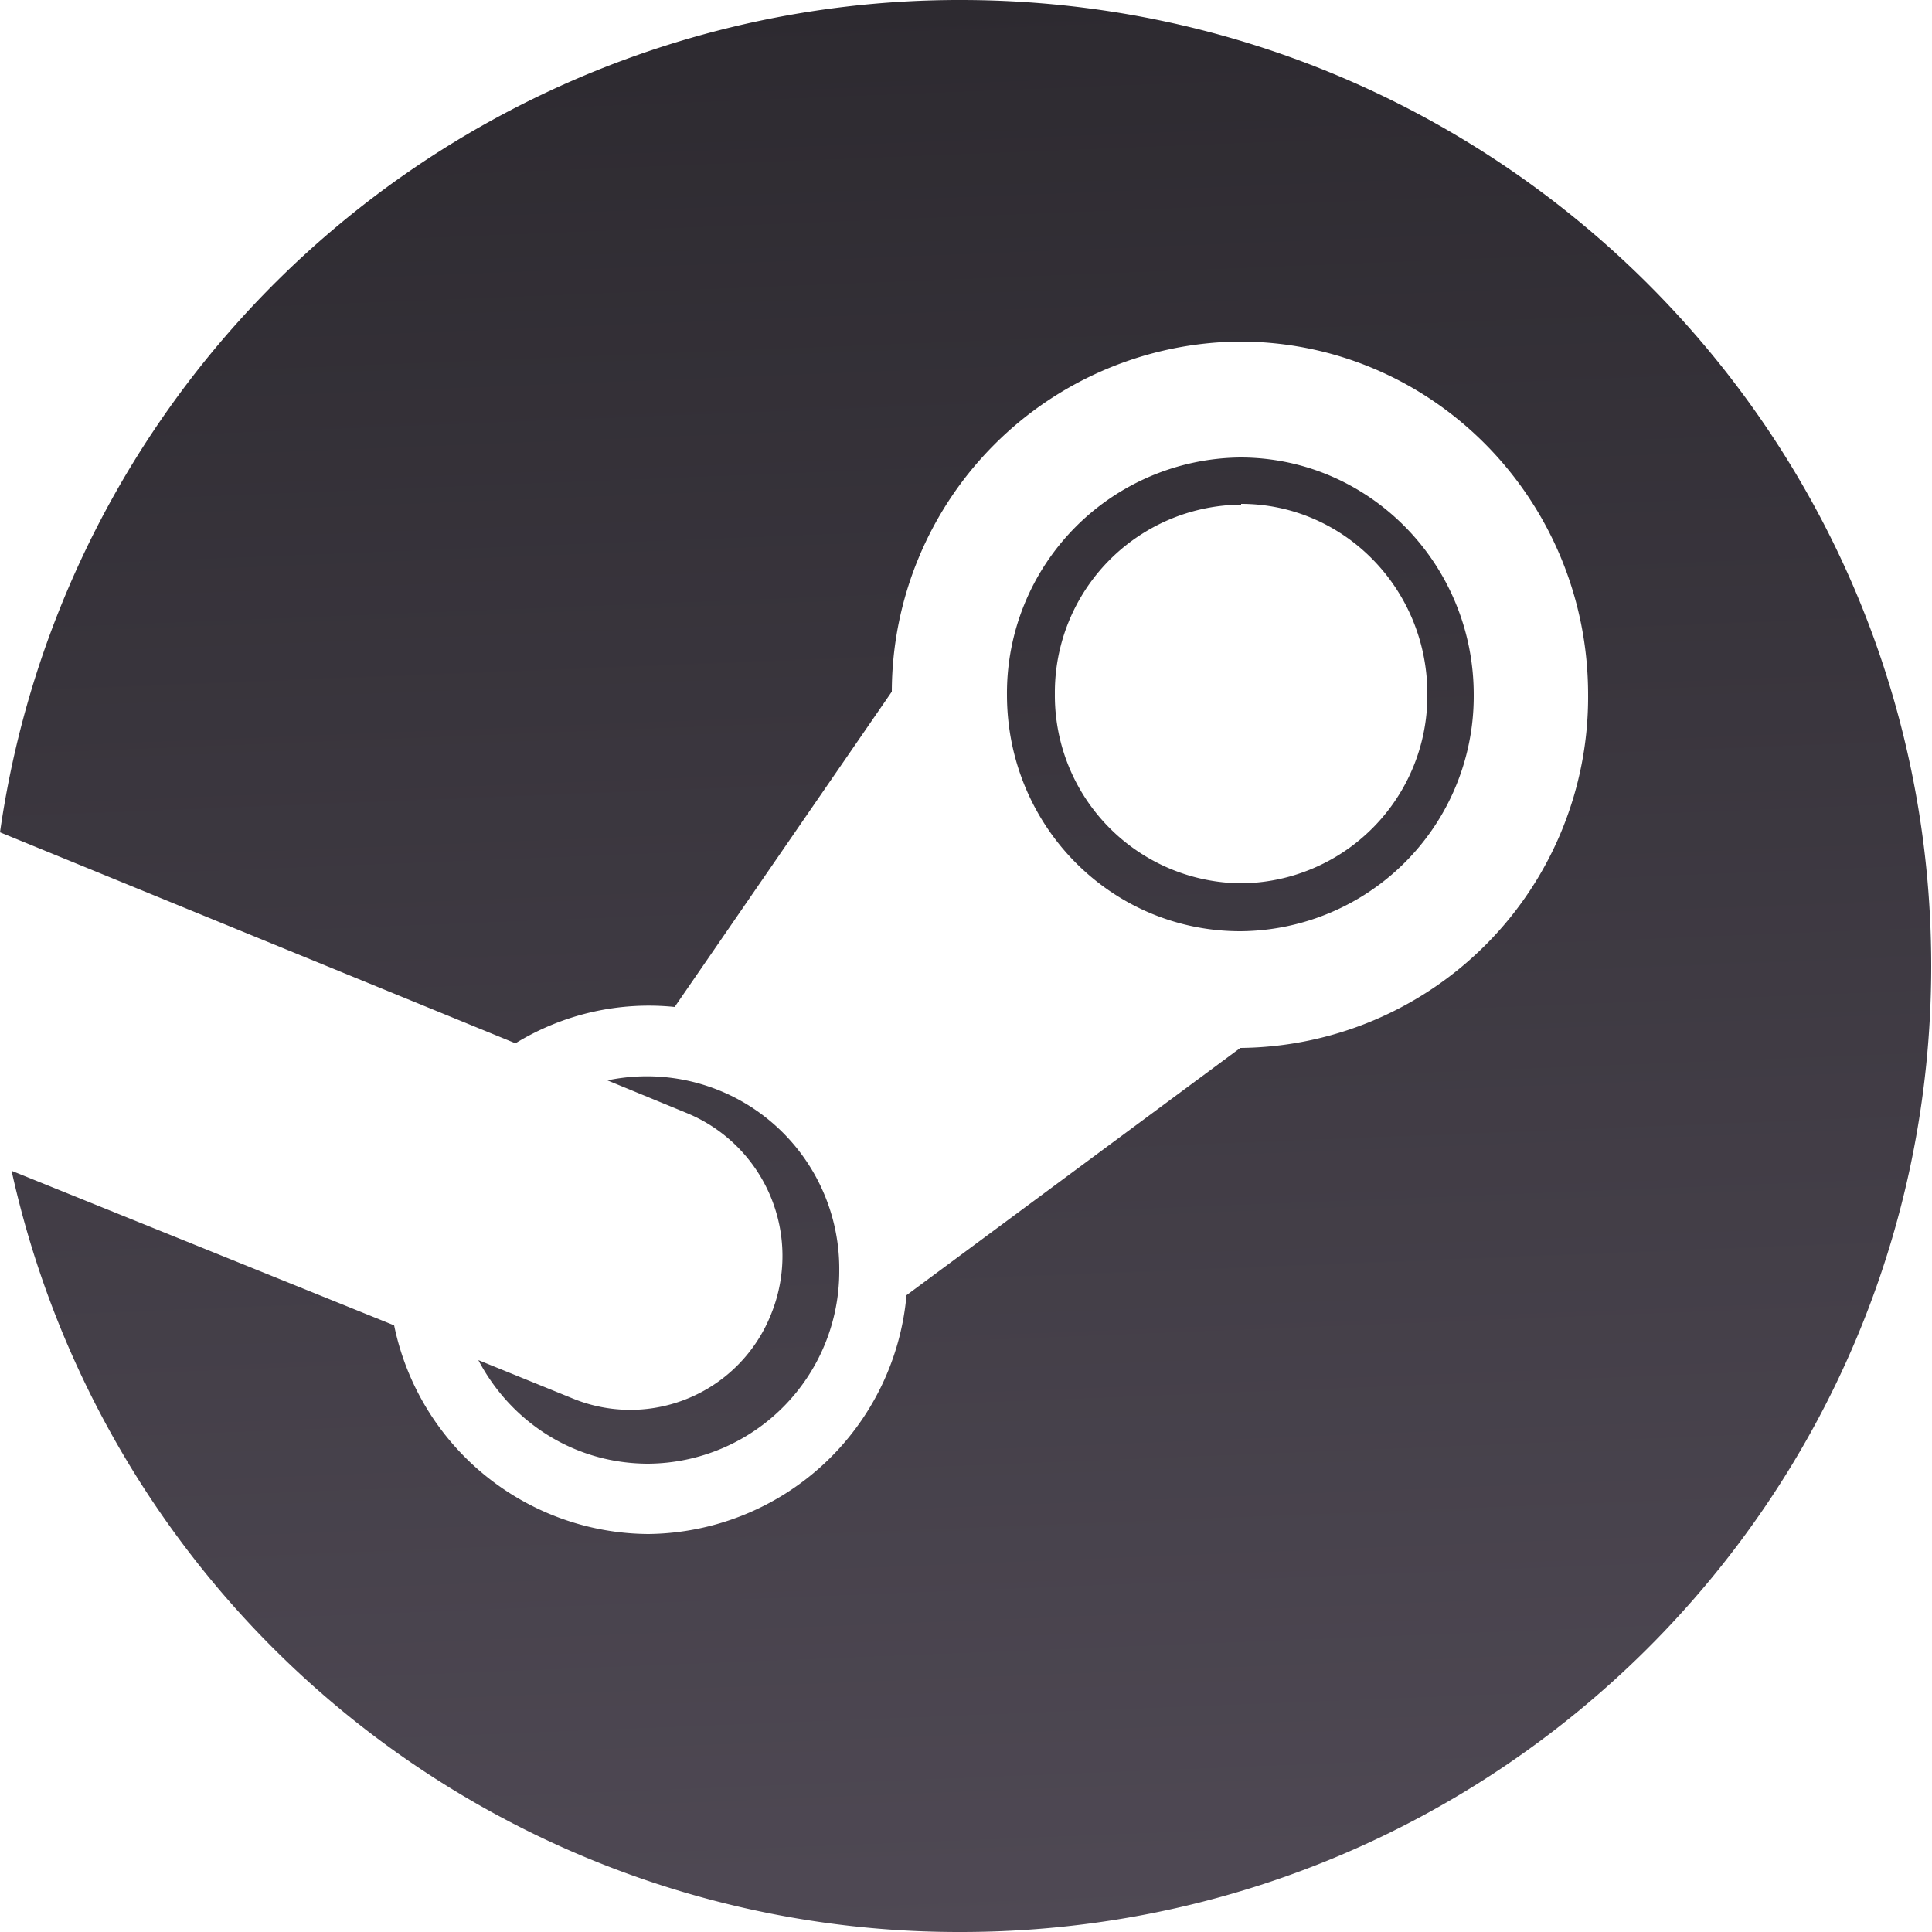 <svg xmlns="http://www.w3.org/2000/svg" xmlns:xlink="http://www.w3.org/1999/xlink" width="25" height="25" viewBox="0 0 25 25"><defs><path id="hr8ea" d="M1051.05 305.92a3.05 3.05 0 0 0-3.02 3.07c0 1.7 1.35 3.06 3.02 3.06a3.04 3.04 0 0 0 3.02-3.06c0-1.7-1.36-3.07-3.02-3.07zm.01.6c1.33 0 2.41 1.1 2.41 2.46a2.43 2.43 0 0 1-2.41 2.45 2.43 2.43 0 0 1-2.41-2.45 2.43 2.43 0 0 1 2.41-2.45zm-6.08 10.48a1.96 1.96 0 0 1-2.56 1.1l-1.23-.5c.42.8 1.24 1.34 2.2 1.34a2.49 2.49 0 0 0 2.47-2.5 2.49 2.49 0 0 0-3-2.46l1.02.42a2 2 0 0 1 1.1 2.6zm15.01-4.5c0-6.9-5.62-12.5-12.56-12.5a12.54 12.54 0 0 0-12.43 10.77l6.67 2.73a3.3 3.3 0 0 1 2.06-.47l2.81-4.08a4.54 4.54 0 0 1 4.5-4.53c2.5 0 4.51 2.05 4.51 4.57a4.54 4.54 0 0 1-4.5 4.57l-4.32 3.2a3.39 3.39 0 0 1-3.34 3.09 3.38 3.38 0 0 1-3.29-2.7l-4.95-2a12.55 12.55 0 0 0 12.28 9.85c6.94 0 12.56-5.6 12.56-12.5z"/><linearGradient id="hr8eb" x1="1047.99" x2="1047" y1="325" y2="300" gradientUnits="userSpaceOnUse"><stop offset="0" stop-color="#4f4954"/><stop offset="1" stop-color="#2d2a30"/></linearGradient></defs><g><g transform="translate(-1035 -300)"><use fill="url(#hr8eb)" xlink:href="#hr8ea"/></g></g></svg>